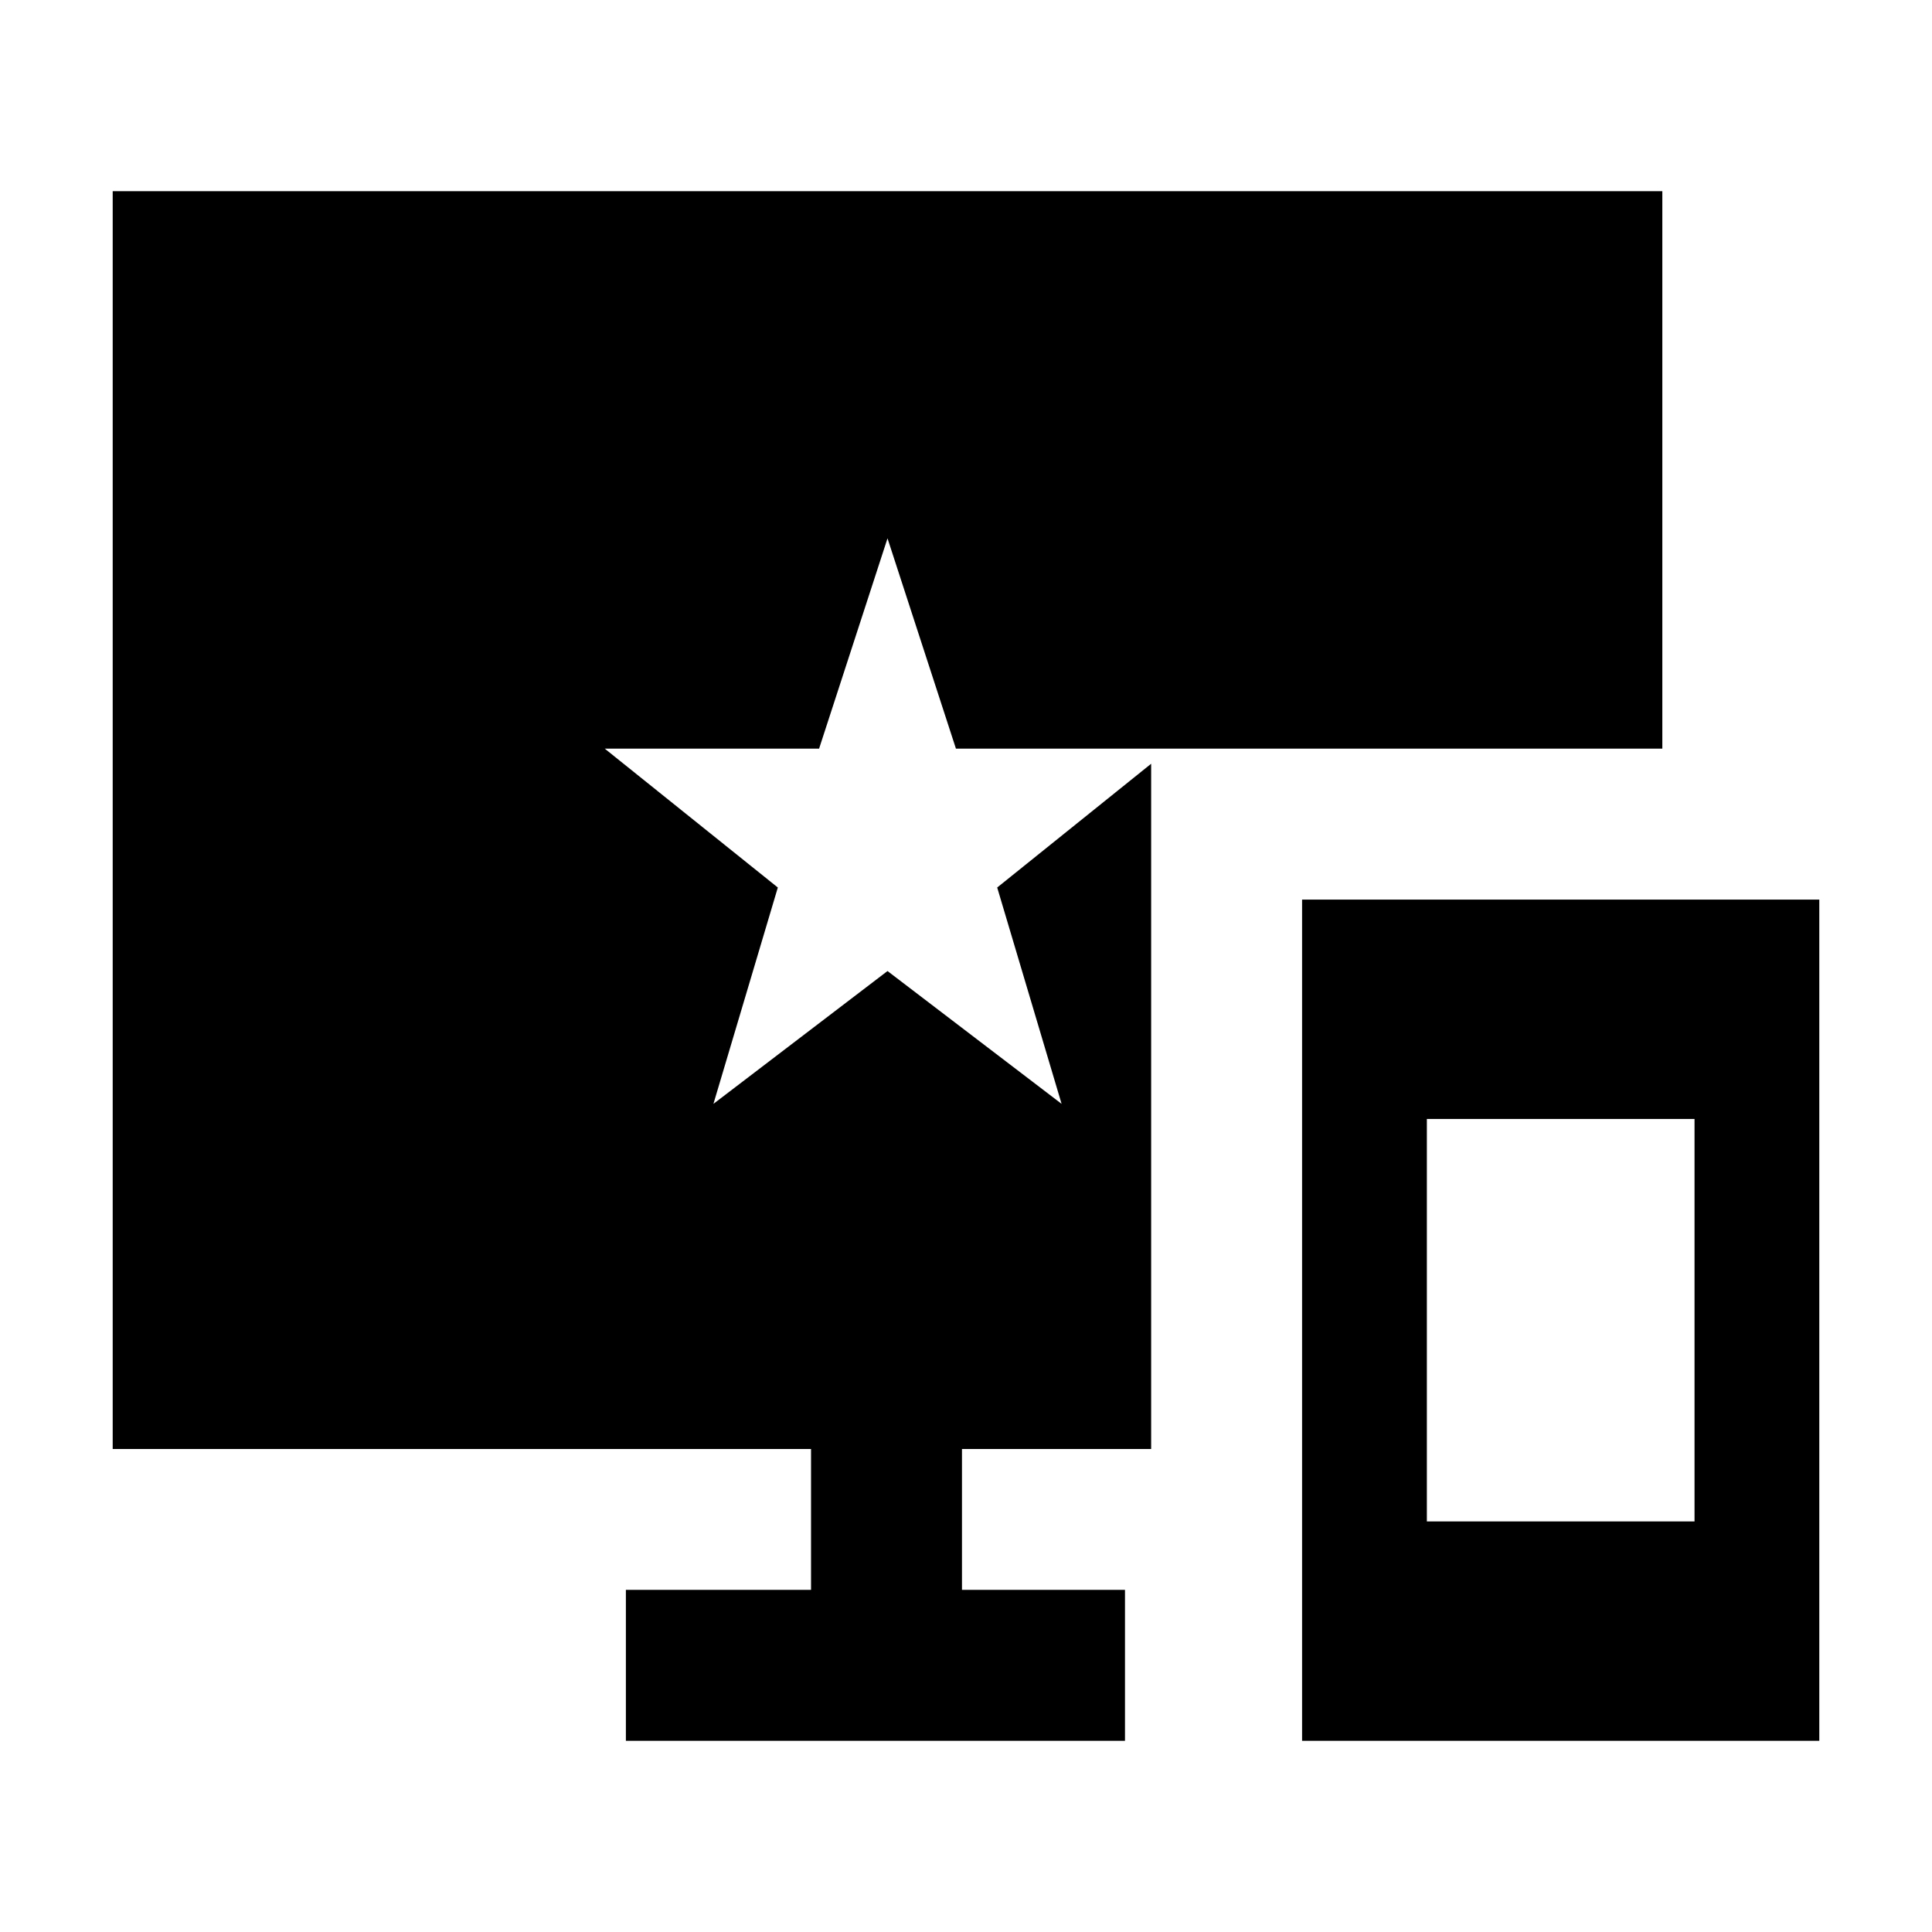 <svg xmlns="http://www.w3.org/2000/svg" height="24" viewBox="0 -960 960 960" width="24"><path d="M647-95v-418h257v418H647Zm62-109h133v-200H709v200Zm117-661v277H475l-34-104.5L407-588H300.5l86 69-32 107.5 86.5-66 86.5 66-32-107.5 76.5-61.5V-240h-94v70h81v75H311v-75h92v-70H56v-625h770Z"/></svg>